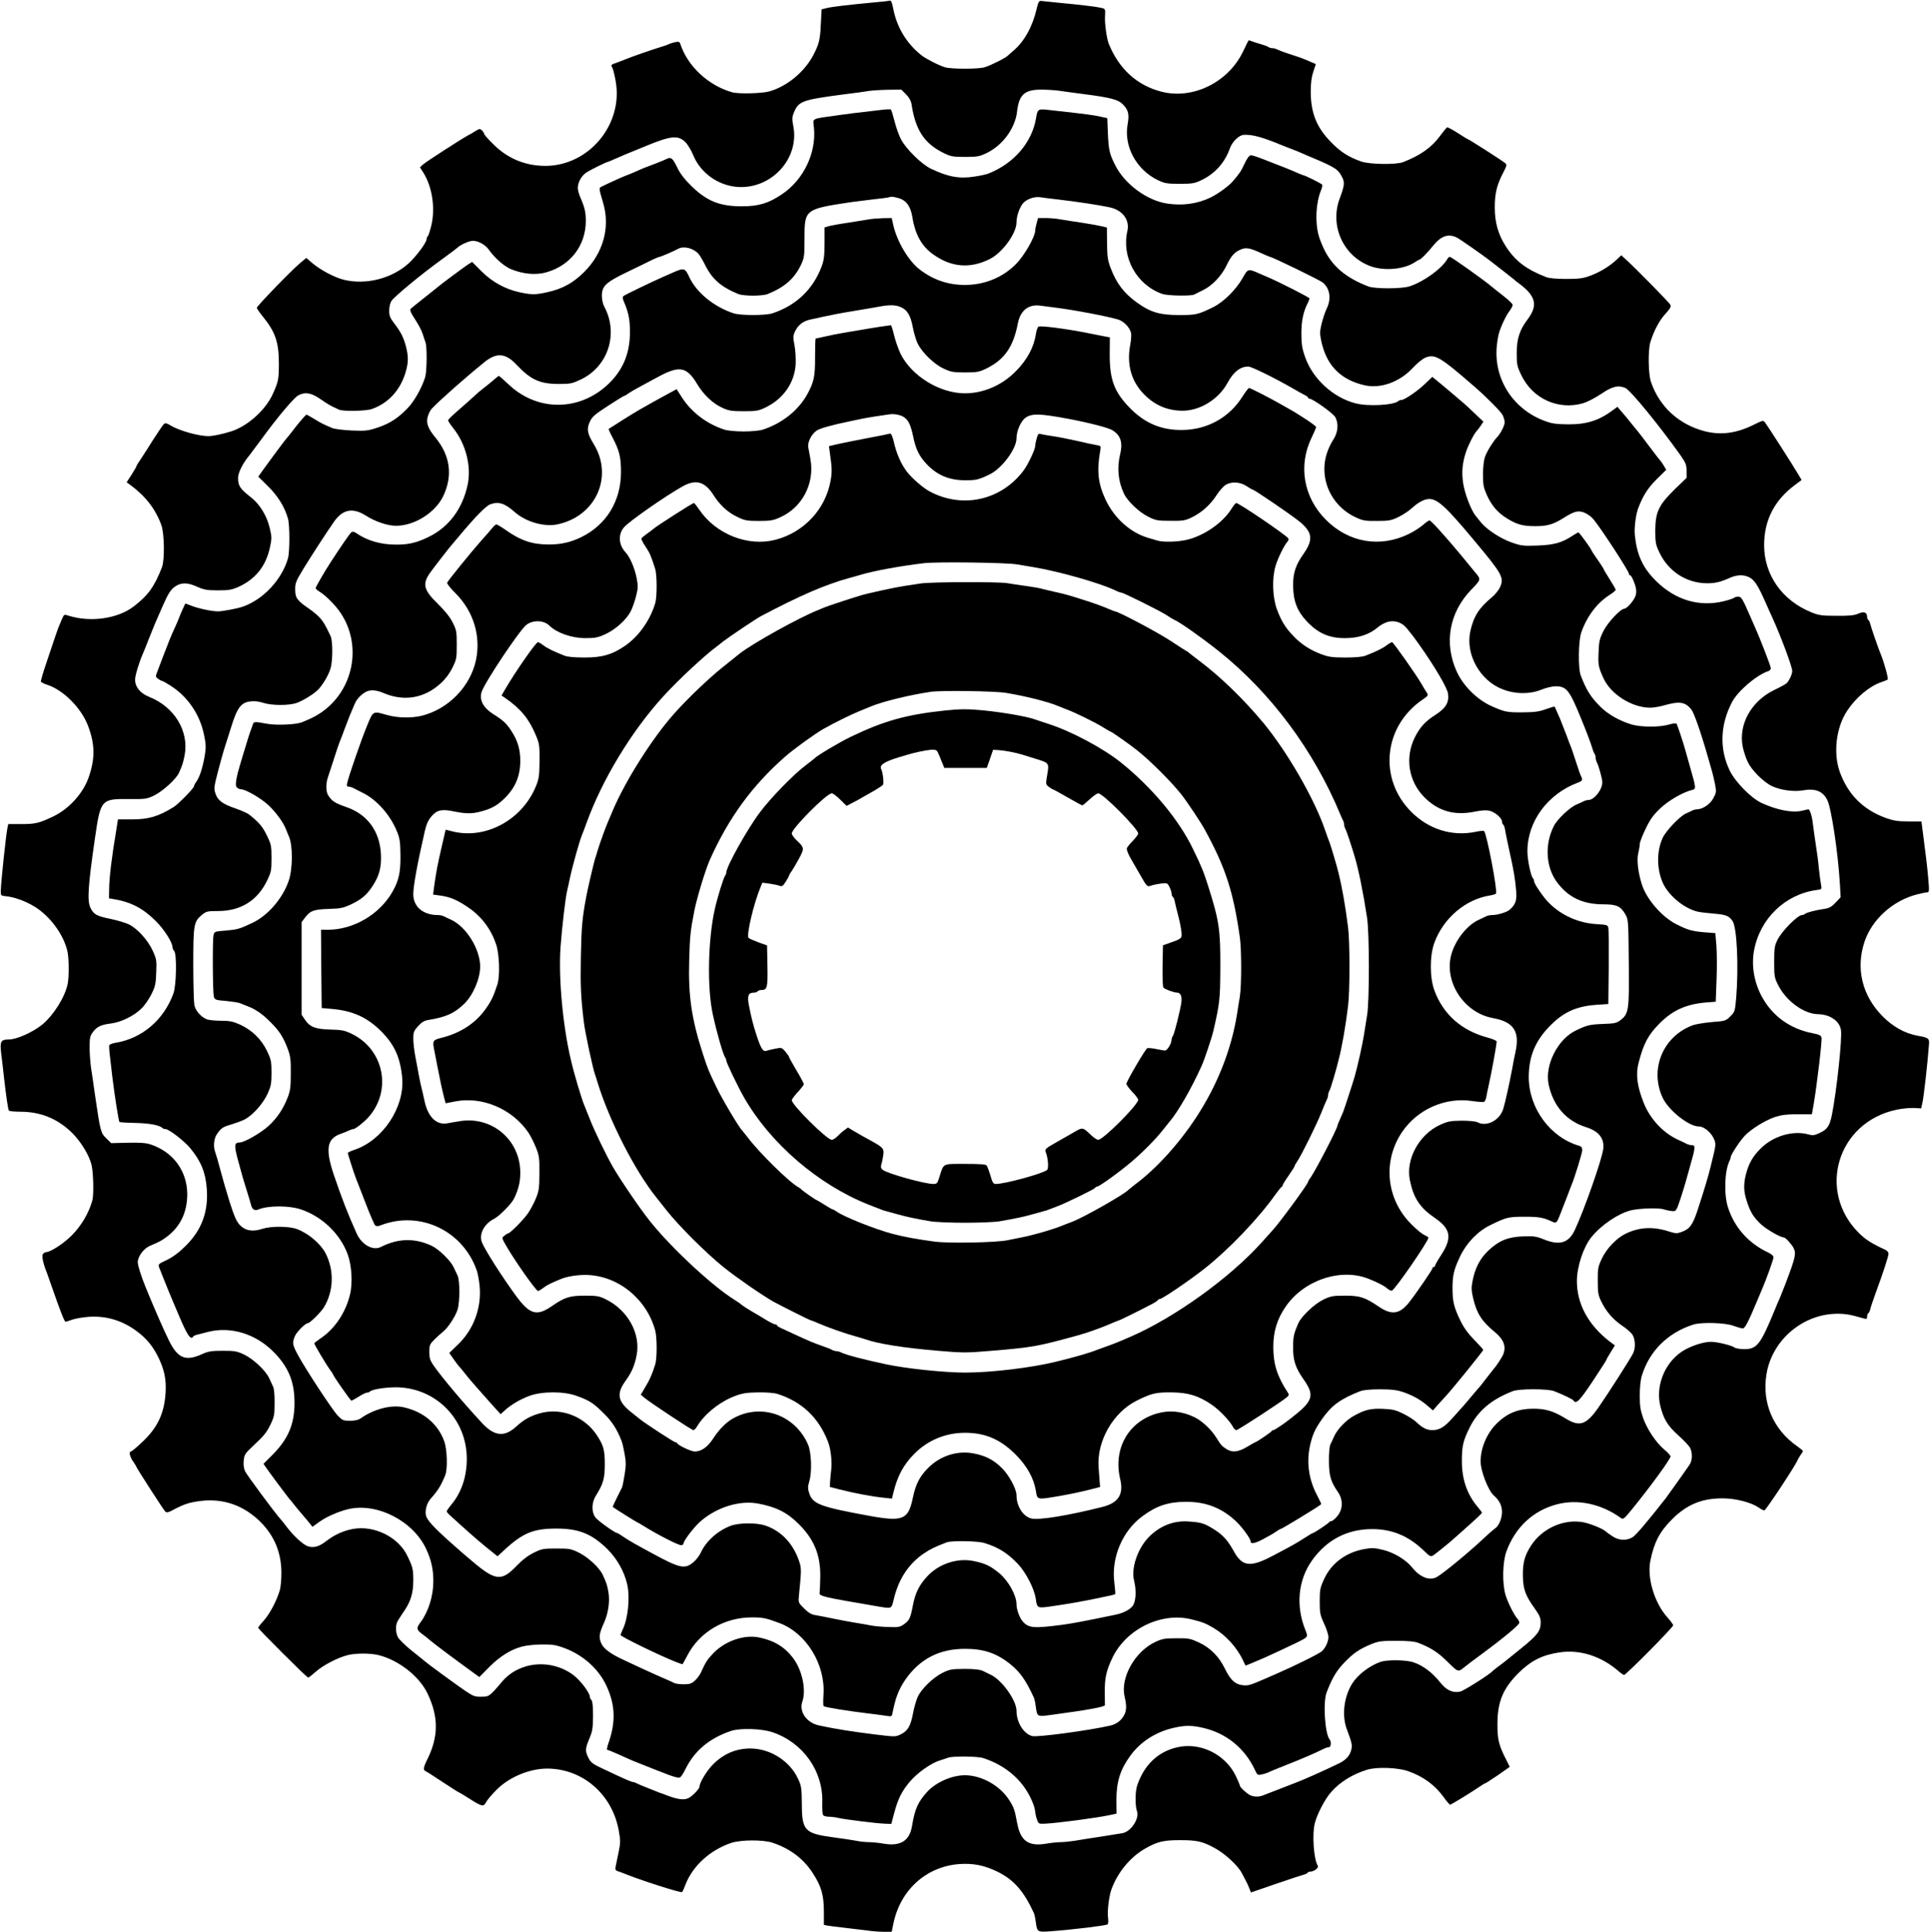 <?xml version="1.0" standalone="no"?>
<!DOCTYPE svg PUBLIC "-//W3C//DTD SVG 20010904//EN"
 "http://www.w3.org/TR/2001/REC-SVG-20010904/DTD/svg10.dtd">
<svg version="1.0" xmlns="http://www.w3.org/2000/svg"
 width="1443pt" height="1444pt" viewBox="0 0 1443 1444"
 preserveAspectRatio="xMidYMid meet">

<g transform="translate(0,1444) scale(0.1,-0.1)"
fill="#000000" stroke="none">
<path d="M6645 14434 c-5 -2 -59 -8 -120 -13 -190 -18 -309 -32 -346 -42 l-36
-9 -6 -113 c-5 -113 -13 -146 -55 -227 -67 -128 -197 -235 -329 -273 -57 -16
-232 -20 -278 -7 -180 51 -334 195 -389 363 -5 15 -12 17 -38 12 -18 -4 -39
-11 -48 -15 -8 -5 -37 -15 -65 -23 -56 -17 -220 -74 -250 -87 -11 -5 -41 -16
-67 -26 -53 -18 -52 -18 -38 -44 5 -10 16 -55 24 -101 55 -322 -203 -630 -529
-629 -150 1 -281 56 -387 162 -38 37 -68 72 -68 77 0 5 -7 17 -16 26 -15 14
-19 14 -48 -4 -17 -11 -43 -26 -57 -33 -47 -25 -317 -199 -338 -219 l-21 -20
25 -39 c66 -105 91 -264 60 -395 -10 -42 -22 -78 -27 -81 -4 -3 -8 -12 -8 -20
0 -26 -76 -128 -133 -181 -126 -115 -321 -165 -487 -124 -70 18 -169 70 -232
122 l-48 41 -49 -41 c-63 -53 -321 -319 -321 -332 0 -5 20 -34 45 -65 93 -114
120 -192 120 -349 0 -118 -3 -135 -43 -225 -53 -122 -187 -243 -312 -284 -67
-21 -136 -36 -173 -36 -73 0 -221 42 -284 81 -25 16 -37 18 -47 10 -7 -6 -43
-59 -81 -118 -37 -60 -81 -127 -96 -150 -16 -23 -29 -44 -29 -48 0 -3 -16 -32
-36 -63 l-37 -57 34 -25 c110 -82 184 -179 226 -297 22 -62 25 -261 4 -313
-56 -144 -103 -210 -211 -293 -120 -92 -323 -121 -488 -69 -32 11 -33 10 -49
-26 -25 -58 -31 -73 -49 -127 -9 -27 -38 -113 -64 -190 -26 -76 -46 -144 -44
-150 2 -5 23 -16 45 -23 121 -38 257 -174 307 -307 54 -142 54 -249 2 -394
-43 -116 -146 -228 -260 -283 -107 -51 -134 -58 -242 -58 l-96 0 -6 -27 c-11
-52 -48 -399 -50 -468 -1 -38 1 -40 29 -43 69 -6 154 -36 225 -80 115 -71 215
-207 244 -332 12 -53 13 -188 2 -245 -21 -100 -106 -235 -193 -306 -72 -57
-189 -109 -248 -109 -59 0 -67 -15 -56 -105 6 -44 15 -125 21 -180 16 -139 30
-236 36 -246 3 -5 42 -9 87 -9 152 0 280 -53 388 -160 66 -66 128 -169 144
-240 14 -64 17 -224 5 -265 -27 -95 -83 -189 -154 -260 -62 -62 -160 -125
-193 -125 -6 0 -16 -6 -22 -14 -11 -13 3 -77 30 -141 4 -11 24 -67 44 -125 55
-158 87 -240 95 -240 4 0 27 7 51 16 24 8 80 18 124 21 134 9 257 -30 366
-114 71 -55 112 -107 154 -191 44 -92 59 -163 53 -263 -10 -158 -62 -266 -185
-378 -36 -34 -70 -61 -74 -61 -17 0 -9 -38 16 -74 14 -20 25 -39 25 -41 0 -7
201 -319 215 -333 10 -11 22 -9 66 15 76 40 114 52 195 63 172 22 328 -32 454
-159 102 -103 153 -227 154 -376 0 -50 -5 -111 -13 -135 -23 -77 -74 -173
-118 -223 -24 -26 -43 -51 -43 -54 0 -10 364 -373 374 -373 4 0 30 20 57 44
55 49 167 107 242 125 61 14 163 14 224 0 151 -36 309 -159 370 -289 83 -174
82 -322 -2 -491 -31 -63 -33 -81 -10 -90 6 -2 63 -39 128 -82 64 -42 119 -77
122 -77 3 0 35 -20 73 -44 96 -61 108 -64 126 -27 9 16 43 57 77 91 96 97 248
160 382 160 264 -2 483 -191 533 -461 14 -78 14 -92 -1 -165 -9 -43 -19 -91
-22 -106 -4 -21 -1 -29 13 -34 11 -3 28 -10 39 -14 121 -50 437 -152 445 -143
4 4 15 28 24 53 54 142 186 262 345 315 71 23 236 24 306 1 130 -43 232 -119
301 -226 65 -99 84 -165 84 -292 l0 -96 28 -6 c15 -2 72 -10 127 -16 55 -6
130 -15 168 -20 37 -6 94 -10 126 -10 l58 0 13 63 c52 249 244 423 488 443
105 8 189 -8 286 -55 124 -60 199 -144 276 -311 4 -9 11 -38 14 -66 11 -77 11
-77 112 -70 154 11 409 42 425 51 5 4 7 26 3 55 -6 45 8 156 25 205 47 130
144 247 258 310 90 50 133 60 258 60 124 0 167 -10 255 -58 78 -42 174 -130
204 -187 7 -14 20 -38 29 -55 9 -16 22 -44 28 -61 l12 -30 186 64 c102 35 196
66 209 69 12 3 25 9 28 14 3 5 13 9 22 9 26 0 64 29 55 43 -31 47 -44 240 -22
321 18 69 77 181 121 230 65 75 161 134 268 167 74 23 232 17 310 -11 112 -40
196 -101 262 -191 23 -33 46 -59 50 -59 8 0 148 86 215 131 23 16 44 29 48 29
3 0 46 28 95 61 l88 62 -33 66 c-50 99 -60 144 -59 261 1 161 43 260 157 374
94 93 179 136 310 155 153 22 312 -30 441 -143 16 -14 34 -26 39 -26 14 0 367
356 367 371 0 6 -20 33 -44 60 -96 107 -152 293 -127 421 28 138 68 216 160
309 111 112 224 159 378 159 101 0 216 -30 274 -70 15 -11 33 -20 41 -20 11 1
235 339 247 374 2 6 12 23 22 38 11 14 19 29 19 32 0 3 -19 18 -42 35 -179
124 -265 323 -231 536 40 257 272 455 533 455 60 0 102 -8 198 -36 18 -5 22
-2 22 14 0 12 4 23 9 26 5 3 11 16 14 28 2 13 21 68 41 123 58 158 96 275 96
294 0 10 -10 22 -22 28 -100 46 -147 75 -195 122 -322 314 -167 833 277 926
41 9 99 14 129 13 l55 -3 8 35 c11 42 40 302 51 449 2 39 -5 45 -85 59 -97 18
-185 67 -263 146 -152 154 -201 355 -135 555 56 169 213 310 395 356 32 8 66
15 75 15 14 0 15 12 8 93 -8 95 -19 186 -40 345 l-12 92 -97 0 c-80 0 -111 5
-170 26 -168 61 -282 175 -343 343 -51 142 -28 335 56 460 66 99 166 182 254
212 21 7 43 16 48 20 7 6 -29 135 -54 194 -15 35 -72 199 -77 223 -3 12 -9 25
-14 28 -5 3 -9 13 -9 23 0 34 -24 43 -66 24 -30 -13 -67 -17 -164 -16 -110 0
-133 4 -187 26 -219 89 -353 280 -353 502 0 187 77 337 233 452 l47 35 -21 36
c-43 73 -232 368 -253 395 -12 16 -18 15 -82 -17 -130 -65 -246 -80 -366 -50
-194 50 -340 182 -404 369 -21 61 -23 241 -4 300 27 85 66 159 111 208 38 42
45 56 37 70 -9 17 -250 263 -330 336 l-36 33 -34 -32 c-50 -48 -125 -94 -198
-121 -54 -20 -84 -24 -180 -24 -73 0 -128 5 -150 14 -150 58 -232 121 -303
232 -56 88 -81 177 -81 289 0 105 16 170 64 261 27 53 28 58 12 71 -19 17
-271 178 -278 178 -2 0 -36 20 -75 46 -39 25 -75 44 -79 42 -5 -2 -29 -31 -54
-65 -62 -85 -147 -145 -276 -195 -52 -20 -252 -17 -313 5 -94 33 -153 71 -222
141 -110 111 -155 220 -155 382 0 63 6 109 19 148 l19 57 -37 16 c-57 25 -71
30 -156 58 -44 14 -88 31 -97 36 -10 5 -26 9 -36 9 -10 0 -22 4 -28 8 -5 5
-29 14 -54 21 -25 7 -56 17 -69 22 -13 6 -25 8 -26 7 -2 -2 -20 -39 -41 -83
-111 -231 -376 -361 -611 -300 -183 47 -318 171 -394 360 -15 40 -31 154 -27
206 3 51 2 53 -27 60 -32 8 -154 23 -325 39 -58 6 -114 12 -125 13 -17 2 -22
-8 -34 -58 -30 -132 -93 -246 -174 -314 -16 -14 -35 -30 -42 -37 -18 -18 -131
-75 -174 -87 -48 -14 -246 -14 -295 0 -45 13 -144 64 -177 90 -109 87 -181
204 -209 341 -13 64 -17 72 -35 66z m129 -699 c23 -23 37 -48 41 -72 29 -195
96 -296 241 -367 53 -26 69 -29 159 -29 89 0 107 3 160 28 120 57 214 184 229
309 14 128 56 166 180 166 44 0 107 -4 140 -9 34 -5 120 -17 191 -26 179 -23
243 -39 276 -71 45 -44 54 -75 40 -153 -30 -165 66 -341 227 -418 51 -24 68
-27 162 -27 93 0 111 3 160 26 103 49 177 131 215 238 18 51 67 99 104 102 63
4 141 -17 296 -82 11 -4 39 -15 62 -24 23 -8 64 -25 90 -37 26 -11 57 -25 68
-29 170 -72 191 -86 221 -147 19 -38 16 -62 -20 -158 -75 -203 27 -429 229
-504 104 -39 255 -25 337 31 14 10 29 18 32 18 9 0 57 49 100 102 60 75 115
94 179 62 25 -13 191 -129 252 -176 6 -5 46 -36 90 -70 44 -34 82 -64 85 -67
3 -4 21 -18 40 -32 124 -93 140 -162 61 -267 -60 -79 -81 -146 -81 -254 0 -83
3 -97 35 -163 84 -176 277 -263 462 -209 30 9 91 40 135 70 84 57 128 67 182
43 38 -18 255 -283 409 -500 41 -59 47 -73 47 -119 l0 -52 -89 -86 c-120 -118
-144 -169 -145 -307 0 -91 3 -106 31 -165 67 -142 204 -230 357 -230 61 0 99
9 173 42 58 25 112 23 153 -4 33 -22 60 -67 109 -178 13 -30 37 -84 54 -120
66 -147 147 -364 147 -396 0 -25 -25 -77 -44 -93 -7 -6 -49 -29 -93 -50 -170
-83 -267 -258 -233 -424 7 -34 24 -85 38 -114 30 -62 119 -151 182 -180 64
-30 164 -43 230 -31 93 17 151 -7 183 -74 30 -63 79 -390 93 -619 l6 -106 -38
-40 c-30 -32 -49 -42 -84 -47 -64 -9 -133 -27 -144 -37 -6 -5 -16 -9 -23 -9
-32 0 -152 -121 -183 -185 -22 -44 -25 -63 -25 -165 0 -108 2 -119 30 -174 60
-119 192 -215 297 -217 89 -1 161 -50 172 -117 11 -60 -32 -456 -67 -634 -17
-84 -34 -110 -92 -137 -39 -18 -52 -20 -83 -11 -119 33 -270 -13 -364 -111
-55 -56 -84 -109 -104 -186 -19 -75 -18 -129 7 -204 27 -82 48 -116 107 -172
42 -38 144 -97 170 -97 11 0 57 -50 71 -77 22 -44 17 -67 -62 -276 -15 -37
-33 -82 -40 -100 -8 -17 -25 -57 -37 -87 -108 -262 -133 -295 -231 -295 -31 1
-63 6 -70 12 -20 16 -130 43 -177 43 -59 0 -160 -34 -220 -75 -128 -87 -195
-258 -158 -406 25 -98 54 -146 134 -218 40 -36 80 -78 88 -93 19 -37 18 -93
-3 -126 -18 -27 -158 -224 -179 -252 -139 -177 -223 -276 -248 -291 -45 -27
-103 -25 -151 8 -22 14 -42 29 -45 32 -17 20 -115 61 -172 72 -144 27 -306
-44 -390 -173 -49 -75 -63 -129 -62 -228 2 -99 19 -147 89 -244 37 -53 45 -71
44 -107 0 -60 -25 -93 -144 -189 -55 -45 -107 -86 -115 -93 -8 -7 -33 -26 -55
-42 -22 -16 -42 -33 -45 -36 -23 -26 -217 -149 -244 -154 -54 -11 -101 11
-143 63 -64 80 -131 131 -204 156 -54 19 -200 21 -249 3 -85 -31 -169 -96
-211 -163 -62 -101 -78 -240 -38 -344 35 -92 40 -114 33 -145 -10 -48 -40 -81
-96 -108 -125 -60 -267 -123 -321 -143 -23 -9 -51 -20 -62 -24 -11 -4 -51 -20
-90 -35 -38 -15 -80 -31 -93 -36 -31 -12 -69 -11 -95 2 -28 14 -77 60 -77 72
0 4 -14 37 -31 73 -78 161 -266 253 -437 213 -146 -33 -251 -135 -301 -290
-14 -44 -14 -149 -1 -185 22 -56 -43 -155 -108 -167 -15 -2 -88 -14 -162 -26
-74 -11 -163 -25 -196 -31 -34 -5 -80 -10 -103 -10 -23 0 -74 -5 -112 -12
-130 -21 -189 21 -214 154 -19 102 -24 116 -60 173 -68 107 -206 185 -330 185
-99 0 -216 -52 -283 -124 -69 -77 -92 -127 -113 -255 -18 -110 -85 -153 -208
-133 -38 7 -90 12 -115 12 -24 0 -66 4 -93 10 -26 5 -104 17 -173 26 -214 29
-234 50 -235 249 -1 119 -3 135 -28 188 -61 133 -208 227 -357 227 -105 0
-197 -38 -276 -116 -47 -45 -104 -139 -104 -169 0 -15 -48 -66 -77 -83 -36
-20 -81 -15 -168 18 -11 5 -36 14 -55 20 -19 7 -51 20 -70 28 -19 8 -46 19
-60 24 -14 6 -33 14 -42 19 -10 5 -22 9 -28 9 -10 0 -74 28 -217 96 -80 37
-95 48 -113 83 -26 52 -25 69 6 144 23 53 27 77 28 169 0 72 -4 112 -12 120
-7 7 -12 18 -12 25 0 29 -71 123 -122 161 -166 125 -404 104 -533 -47 -94
-111 -98 -114 -156 -114 -48 -1 -61 4 -119 43 -64 43 -284 204 -307 225 -6 5
-50 41 -97 78 -47 38 -92 82 -101 99 -20 41 -19 97 3 129 9 15 30 46 46 70 48
71 66 134 66 226 0 82 -4 100 -44 182 -68 144 -253 233 -413 201 -70 -14 -133
-43 -193 -89 -53 -42 -96 -54 -139 -39 -36 12 -109 80 -160 148 -14 19 -34 44
-44 55 -39 42 -249 326 -264 356 -10 21 -14 47 -11 81 5 47 9 53 85 124 62 57
88 89 113 141 30 62 33 76 33 165 1 53 -4 107 -10 120 -6 13 -19 41 -29 63
-25 58 -119 146 -189 180 -54 25 -71 28 -160 28 -86 0 -108 -4 -159 -27 -119
-53 -178 -29 -243 104 -39 78 -112 246 -173 395 -34 83 -60 165 -60 190 0 42
43 101 88 121 78 34 88 39 122 64 106 76 160 186 160 324 -1 173 -105 315
-273 371 -36 12 -78 15 -172 13 l-124 -3 -34 34 c-44 41 -46 49 -86 321 -11
80 -25 175 -31 212 -5 37 -10 104 -10 149 0 73 3 86 26 116 31 40 59 53 137
63 74 10 170 57 224 111 24 22 57 71 75 107 29 58 33 78 36 163 4 89 2 100
-26 162 -37 81 -116 167 -180 198 -26 12 -87 30 -135 40 -104 21 -128 34 -151
84 -25 52 -18 160 34 520 42 289 46 294 255 292 125 -1 132 0 190 28 63 32
162 121 183 168 26 58 31 74 42 130 35 180 -75 362 -263 437 -68 27 -107 74
-107 130 0 30 30 130 59 195 5 11 26 63 46 115 36 91 49 122 96 228 46 105 65
136 99 158 45 31 93 31 166 -3 51 -22 73 -26 154 -26 81 0 103 4 153 26 126
57 204 154 234 290 16 73 16 82 -1 152 -21 89 -74 176 -137 225 -86 68 -99 87
-99 149 0 38 37 111 86 169 7 10 48 64 91 122 119 163 242 309 274 325 51 27
95 19 163 -27 33 -24 75 -49 91 -57 17 -7 38 -18 49 -23 27 -14 200 -11 244 4
123 42 212 138 253 270 23 76 24 122 4 199 -18 67 -37 106 -89 174 -30 38 -36
55 -36 93 0 28 7 58 18 74 21 32 222 198 370 305 59 43 113 83 121 91 23 22
89 52 117 52 39 0 92 -29 117 -64 47 -67 119 -129 172 -150 90 -35 179 -43
255 -23 183 50 300 200 300 386 0 66 -9 103 -42 178 -10 24 -18 54 -18 67 0
44 29 95 68 119 35 22 148 77 157 77 2 0 33 13 67 28 35 16 95 41 133 56 39
16 81 33 95 39 179 73 230 77 284 25 18 -18 45 -63 60 -100 53 -129 183 -223
325 -235 254 -21 468 207 423 451 -11 56 -10 71 3 103 37 88 59 96 385 139 69
8 148 19 175 24 28 4 94 8 147 9 l97 1 35 -35z"/>
<path d="M6585 13618 c-185 -21 -255 -30 -310 -38 -221 -32 -196 -18 -189 -98
17 -187 -78 -385 -238 -493 -100 -68 -176 -91 -298 -91 -169 -1 -267 39 -384
155 -51 50 -83 93 -105 140 -32 66 -45 76 -79 58 -9 -5 -44 -19 -77 -32 -70
-26 -103 -39 -167 -68 -26 -11 -50 -21 -52 -21 -5 0 -145 -63 -184 -83 -26
-12 -26 -9 7 -122 55 -184 2 -376 -143 -520 -81 -80 -160 -124 -273 -149 -88
-20 -119 -20 -207 -1 -107 23 -206 77 -286 157 l-70 70 -28 -17 c-29 -19 -214
-156 -222 -165 -3 -3 -48 -39 -100 -80 -52 -41 -101 -80 -108 -87 -10 -9 -4
-26 31 -80 25 -37 50 -86 57 -108 7 -22 16 -50 21 -63 13 -33 11 -219 -2 -261
-26 -83 -82 -181 -132 -233 -72 -74 -131 -113 -223 -144 -72 -24 -89 -26 -194
-22 -63 3 -128 11 -145 18 -69 29 -82 36 -133 67 -29 18 -56 33 -61 33 -4 0
-39 -39 -77 -87 -37 -49 -71 -90 -74 -93 -6 -5 -125 -165 -178 -239 l-31 -44
73 -72 c74 -73 124 -154 149 -241 14 -50 14 -248 0 -298 -46 -159 -185 -308
-338 -361 -40 -14 -151 -35 -185 -35 -47 0 -155 23 -204 44 -22 9 -40 15 -41
14 -5 -9 -45 -99 -45 -103 0 -2 -12 -30 -26 -62 -40 -87 -48 -109 -94 -228
-23 -60 -45 -120 -50 -132 -7 -18 -5 -26 13 -38 12 -8 25 -15 29 -15 4 0 33
-16 64 -36 129 -83 219 -215 250 -369 14 -68 15 -91 5 -153 -15 -87 -37 -158
-62 -194 -11 -14 -19 -31 -19 -36 0 -14 -118 -134 -152 -155 -116 -71 -186
-92 -314 -92 l-102 0 -11 -70 c-36 -214 -54 -361 -55 -453 l-1 -67 40 -7 c125
-21 216 -69 310 -163 64 -64 125 -160 125 -197 0 -8 6 -20 12 -26 21 -21 17
-256 -5 -317 -72 -199 -235 -338 -434 -370 -23 -4 -43 -12 -46 -18 -2 -7 0
-43 5 -82 4 -38 13 -108 18 -155 17 -140 47 -331 53 -337 3 -2 58 -6 123 -7
108 -3 178 -17 200 -39 4 -4 14 -7 22 -7 25 0 139 -88 184 -142 80 -97 115
-181 124 -303 13 -172 -38 -310 -159 -429 -48 -48 -94 -82 -139 -104 -66 -31
-67 -32 -57 -59 7 -16 15 -37 19 -48 39 -97 75 -187 90 -220 10 -22 24 -56 32
-75 66 -158 94 -201 112 -171 3 5 16 11 28 14 13 3 50 12 83 21 169 43 355
-13 490 -149 112 -113 157 -223 157 -380 0 -158 -45 -267 -159 -384 l-73 -73
22 -32 c32 -46 162 -220 168 -226 3 -3 24 -27 45 -55 22 -27 52 -63 67 -80 14
-16 35 -41 45 -54 l19 -24 50 36 c54 39 143 78 217 96 215 51 487 -88 584
-299 38 -82 53 -151 53 -240 0 -110 -37 -228 -96 -307 -32 -42 -30 -55 8 -84
18 -13 46 -35 62 -49 52 -43 173 -133 330 -247 l40 -29 75 76 c78 78 159 129
241 151 66 18 207 22 259 9 168 -43 310 -158 377 -305 65 -142 69 -270 11
-432 -8 -24 -11 -43 -7 -43 5 0 44 -16 87 -35 110 -50 108 -49 213 -90 52 -21
104 -41 115 -45 68 -28 116 -42 128 -37 8 3 26 30 41 61 68 139 179 232 341
287 67 23 228 18 309 -9 230 -77 382 -291 374 -527 -1 -44 1 -86 6 -93 4 -6
23 -12 41 -12 19 0 54 -4 77 -10 52 -11 273 -39 342 -42 l50 -2 21 79 c29 109
56 163 116 235 54 65 157 139 224 160 22 7 50 16 63 21 33 13 219 11 261 -2
182 -58 317 -182 378 -349 7 -19 13 -44 13 -55 1 -11 6 -36 13 -55 12 -34 13
-34 62 -32 96 5 383 43 481 64 l52 11 -1 101 c0 138 28 227 104 332 77 105
189 177 323 208 85 20 137 20 222 0 174 -40 312 -153 388 -317 16 -35 20 -38
49 -31 17 3 38 10 47 14 8 5 69 30 135 56 115 45 217 89 279 120 16 8 35 14
43 14 14 0 18 40 5 56 -36 41 -52 281 -23 354 42 108 73 161 132 222 70 73
114 102 204 139 52 21 76 24 185 24 81 0 137 -5 160 -14 97 -37 150 -71 222
-142 84 -83 78 -81 138 -32 8 7 62 47 120 90 163 120 279 217 279 232 1 8 -5
22 -13 30 -26 29 -74 125 -90 180 -25 86 -22 244 7 324 66 180 199 305 377
352 155 41 331 4 476 -100 20 -15 24 -12 81 57 138 169 293 381 293 401 0 7
-20 30 -45 50 -63 53 -128 150 -159 235 -21 60 -26 91 -26 170 0 57 6 118 15
147 56 185 194 323 386 384 61 19 236 14 299 -9 30 -11 62 -20 71 -20 15 0 42
51 104 200 15 36 33 79 40 95 31 71 85 221 85 237 0 10 -16 24 -37 34 -148 69
-254 186 -303 338 -32 97 -26 274 11 348 5 10 9 23 9 28 0 17 68 121 104 159
46 50 153 116 226 141 50 16 89 21 171 21 l106 0 12 67 c26 152 65 481 60 506
-3 16 -18 23 -64 32 -169 32 -303 128 -382 274 -58 106 -79 231 -59 342 43
240 233 424 469 455 39 5 39 6 32 42 -4 20 -11 74 -16 121 -4 47 -15 130 -24
185 -8 55 -18 123 -21 150 -6 53 -22 105 -33 105 -3 0 -26 -5 -51 -11 -72 -16
-185 6 -300 59 -79 37 -197 158 -238 243 -77 162 -71 339 17 509 44 85 184
204 274 234 9 3 17 12 17 21 0 14 -78 217 -121 312 -12 27 -27 62 -34 78 -56
129 -66 145 -88 145 -13 0 -27 -4 -32 -9 -6 -5 -40 -16 -76 -25 -183 -45 -362
8 -505 149 -102 100 -146 197 -161 348 -5 54 8 155 27 202 36 93 71 147 136
212 l72 71 -20 34 c-11 18 -23 35 -27 38 -3 3 -40 50 -81 105 -41 55 -77 102
-80 105 -3 3 -23 28 -45 55 -39 49 -54 67 -93 112 l-19 22 -34 -25 c-103 -77
-196 -107 -334 -106 -91 1 -121 5 -177 26 -242 90 -387 325 -355 576 4 36 13
79 19 95 22 62 51 120 74 150 13 18 24 38 24 46 -1 8 -33 39 -72 69 -39 30
-76 60 -82 65 -42 38 -304 225 -316 225 -5 0 -13 -6 -17 -14 -41 -73 -178
-172 -283 -206 -59 -20 -262 -20 -310 -1 -168 65 -267 149 -330 277 -16 34
-35 81 -41 105 -28 103 -20 245 18 337 8 18 11 37 8 42 -5 8 -129 70 -141 70
-2 0 -23 9 -47 19 -37 17 -117 49 -281 112 -27 10 -56 19 -65 18 -10 0 -28
-24 -45 -61 -29 -61 -35 -71 -90 -135 -29 -34 -115 -96 -166 -120 -99 -47
-206 -62 -322 -45 -153 23 -318 145 -390 287 -44 88 -49 113 -55 246 l-4 106
-52 11 c-60 13 -73 15 -385 50 -82 9 -84 8 -96 -63 -31 -181 -165 -337 -357
-413 -14 -5 -60 -16 -103 -22 -111 -18 -197 -3 -326 59 -68 32 -185 147 -222
217 -15 27 -37 88 -49 135 -12 46 -24 87 -28 90 -3 3 -37 2 -76 -3z m137 -660
c54 -16 86 -61 99 -138 21 -133 70 -221 157 -282 135 -96 273 -108 421 -35 94
46 201 192 201 274 0 44 20 105 45 139 27 35 89 58 138 49 17 -3 75 -10 127
-16 146 -17 310 -42 388 -59 96 -21 150 -95 131 -177 -45 -197 69 -403 261
-470 40 -14 211 -17 238 -5 9 5 39 20 66 33 69 33 139 107 176 184 35 73 59
100 109 121 39 16 66 11 159 -32 29 -13 55 -24 57 -24 16 0 372 -173 395 -192
53 -43 65 -121 30 -193 -24 -51 -50 -145 -50 -185 0 -16 7 -55 15 -86 43 -166
147 -265 318 -304 119 -27 262 24 360 130 32 34 73 68 93 76 73 30 109 9 368
-216 95 -83 197 -186 211 -213 8 -17 15 -40 15 -53 0 -25 -31 -86 -56 -111
-28 -29 -75 -104 -90 -145 -10 -27 -16 -77 -16 -134 0 -78 4 -98 29 -155 36
-79 80 -130 147 -172 74 -47 121 -60 211 -60 89 -1 136 12 210 58 85 53 110
60 156 45 22 -8 53 -29 69 -47 51 -58 270 -393 270 -414 0 -5 3 -9 8 -9 4 0
13 -13 20 -29 25 -56 31 -91 21 -123 -9 -33 -65 -98 -84 -98 -28 0 -126 -104
-157 -168 -29 -58 -33 -78 -36 -160 -4 -92 -1 -109 37 -192 54 -120 213 -220
349 -220 23 0 67 7 99 16 119 34 161 28 207 -27 21 -25 71 -167 126 -359 12
-41 25 -88 30 -105 5 -16 15 -58 22 -93 12 -60 11 -65 -12 -109 -24 -45 -79
-82 -123 -83 -9 0 -25 -4 -35 -9 -9 -5 -30 -15 -47 -22 -46 -21 -148 -128
-173 -181 -47 -101 -46 -235 2 -341 44 -94 161 -190 261 -212 17 -4 68 -10
115 -14 93 -7 118 -17 144 -56 33 -50 46 -338 27 -574 -9 -100 -10 -105 -44
-138 -33 -34 -38 -35 -139 -43 -57 -5 -124 -16 -148 -26 -219 -85 -317 -329
-219 -539 43 -94 196 -215 269 -215 44 0 102 -52 120 -106 8 -23 6 -47 -6 -95
-8 -35 -19 -80 -24 -99 -17 -71 -47 -171 -98 -327 -37 -111 -59 -141 -123
-163 -30 -11 -43 -10 -85 3 -122 40 -223 36 -328 -14 -68 -32 -143 -110 -180
-188 -28 -60 -31 -75 -30 -166 0 -88 3 -107 27 -155 35 -73 86 -132 156 -180
32 -21 66 -51 76 -66 22 -35 25 -101 5 -140 -23 -46 -186 -300 -257 -402 -92
-133 -142 -150 -246 -86 -91 56 -150 74 -243 74 -109 0 -189 -31 -265 -102
-79 -74 -129 -187 -129 -293 0 -70 57 -218 100 -255 41 -36 60 -75 60 -122 0
-51 -26 -109 -55 -125 -7 -5 -40 -33 -72 -63 -118 -112 -307 -267 -360 -298
-54 -30 -125 -3 -183 69 -47 59 -137 114 -221 134 -62 15 -81 16 -138 6 -140
-26 -247 -106 -302 -226 -29 -63 -32 -80 -32 -165 0 -86 3 -102 32 -165 18
-38 33 -84 33 -101 0 -35 -21 -81 -49 -107 -23 -20 -196 -106 -343 -170 -19
-8 -57 -25 -85 -37 -115 -50 -126 -53 -175 -45 -49 8 -84 43 -123 124 -44 89
-107 153 -192 193 -65 30 -77 33 -170 32 -89 0 -107 -4 -160 -29 -151 -72
-259 -266 -227 -406 16 -67 15 -104 -2 -137 -22 -43 -58 -70 -106 -81 -163
-37 -543 -88 -583 -78 -64 17 -117 102 -117 189 0 77 -108 229 -192 269 -18 9
-46 22 -62 30 -19 9 -64 14 -135 14 -97 -1 -111 -3 -165 -30 -70 -35 -156
-118 -184 -178 -11 -24 -28 -81 -36 -126 -18 -95 -40 -131 -93 -156 -36 -18
-44 -18 -183 -1 -170 21 -300 41 -425 68 -93 19 -153 103 -126 179 30 87 -1
235 -70 326 -61 81 -141 130 -253 153 -111 23 -252 -25 -341 -116 -46 -48 -59
-67 -96 -149 -7 -16 -27 -42 -43 -57 -25 -23 -39 -28 -83 -28 -29 0 -61 4 -71
9 -9 5 -33 16 -52 24 -56 24 -130 57 -205 92 -38 18 -92 43 -120 56 -97 44
-154 86 -170 126 -19 44 -15 72 18 146 35 75 48 165 36 235 -9 53 -14 69 -43
131 -24 52 -108 130 -174 163 -62 31 -73 33 -172 33 -98 0 -110 -2 -170 -32
-44 -22 -86 -54 -131 -101 -104 -109 -153 -107 -301 15 -51 43 -98 82 -104 88
-6 5 -44 39 -85 75 -130 116 -178 169 -185 205 -7 41 8 91 38 125 51 56 76 97
107 173 19 47 14 195 -8 255 -48 130 -156 220 -304 253 -92 20 -220 -13 -319
-82 -18 -13 -43 -19 -81 -19 -50 0 -58 3 -91 38 -40 40 -245 353 -301 458 -39
74 -41 87 -20 137 13 32 79 97 98 97 14 0 97 82 118 117 74 120 79 277 13 405
-37 72 -129 149 -214 181 -60 22 -194 23 -261 1 -70 -23 -124 -14 -165 28 -25
26 -42 63 -77 173 -24 77 -56 187 -71 245 -15 58 -32 115 -37 128 -16 41 -10
102 13 135 31 45 45 54 108 72 30 9 74 25 98 37 60 30 138 117 173 193 25 56
29 76 29 156 0 84 -3 98 -34 164 -43 88 -112 155 -201 196 -54 24 -78 29 -144
29 -44 0 -93 5 -108 12 -43 19 -81 63 -90 105 -4 21 -8 157 -8 303 0 297 4
321 63 370 34 28 42 30 122 30 169 0 294 78 366 226 32 66 34 78 34 169 0 91
-2 103 -35 170 -31 65 -57 96 -133 157 -12 9 -56 29 -99 44 -99 34 -136 61
-152 112 -13 37 -11 50 18 163 18 68 38 141 45 163 7 23 31 97 52 164 47 153
76 191 146 199 30 4 65 0 97 -11 63 -20 192 -21 250 0 51 18 138 73 166 106
36 42 71 102 85 148 19 57 19 209 1 247 -39 81 -48 97 -74 129 -16 19 -54 52
-85 73 -90 61 -105 82 -105 143 -1 48 5 63 60 154 53 87 174 274 230 354 65
93 140 108 238 46 71 -45 162 -76 226 -76 138 0 292 97 352 220 74 154 54 304
-58 440 -57 69 -71 110 -56 159 6 20 19 46 29 56 60 64 254 235 395 349 91 73
157 67 240 -21 105 -112 174 -143 316 -143 87 0 99 3 165 34 204 98 282 343
174 544 -10 18 -18 53 -18 79 0 76 28 102 198 184 81 39 164 79 185 90 22 10
43 19 48 19 8 0 104 41 141 61 42 22 112 4 150 -38 10 -11 32 -48 50 -84 53
-107 121 -165 251 -218 15 -6 64 -11 107 -11 43 0 92 5 107 11 129 52 201 115
251 218 25 53 27 65 27 196 0 222 1 222 355 275 30 4 102 13 160 20 58 6 110
13 115 15 19 7 38 5 77 -7z"/>
<path d="M6495 12800 c-22 -4 -92 -15 -155 -25 -63 -9 -128 -21 -145 -26 l-30
-9 0 -117 c-1 -98 -4 -128 -23 -178 -65 -170 -191 -289 -367 -347 -52 -17
-238 -17 -290 0 -146 48 -278 155 -331 270 -33 71 -39 72 -131 31 -26 -11 -57
-25 -68 -30 -65 -28 -282 -132 -292 -141 -10 -8 -9 -18 3 -46 34 -80 44 -130
44 -227 -1 -147 -45 -263 -139 -363 -215 -227 -546 -238 -770 -24 -36 34 -68
62 -71 62 -3 0 -21 -14 -40 -31 -19 -17 -51 -42 -70 -57 -19 -15 -37 -29 -40
-32 -13 -13 -122 -110 -173 -154 -31 -27 -57 -53 -57 -58 0 -5 18 -32 40 -60
93 -117 135 -283 107 -419 -38 -181 -140 -318 -291 -392 -92 -45 -153 -59
-251 -58 -110 1 -210 30 -288 84 -20 13 -31 16 -40 8 -12 -9 -73 -98 -157
-227 -42 -64 -110 -182 -110 -190 0 -6 14 -18 31 -28 42 -25 119 -102 155
-157 164 -243 98 -580 -146 -746 -42 -28 -67 -41 -143 -72 -44 -18 -194 -24
-262 -11 -98 18 -98 18 -108 -15 -6 -16 -13 -39 -18 -50 -4 -11 -19 -58 -33
-105 -14 -47 -30 -98 -35 -115 -34 -112 -45 -173 -32 -189 8 -9 22 -16 33 -16
34 0 150 -67 204 -118 56 -52 113 -130 133 -183 7 -19 17 -43 22 -54 29 -68
28 -243 -3 -330 -45 -131 -154 -257 -268 -312 -101 -48 -113 -51 -203 -59 -84
-7 -85 -7 -91 -37 -8 -40 -6 -426 3 -457 6 -23 13 -26 91 -32 47 -5 94 -12
105 -17 11 -5 36 -15 55 -22 57 -21 112 -58 171 -118 68 -67 98 -115 130 -201
21 -56 24 -82 23 -185 0 -101 -4 -130 -24 -180 -33 -85 -78 -152 -142 -211
-58 -53 -182 -124 -216 -124 -40 0 -42 -21 -16 -120 40 -149 41 -150 69 -240
15 -47 29 -95 32 -107 8 -34 27 -45 54 -34 74 31 234 31 324 -1 156 -54 289
-183 344 -333 31 -83 39 -219 17 -305 -33 -133 -113 -252 -215 -321 -28 -19
-51 -37 -51 -41 0 -9 88 -157 116 -195 13 -17 24 -34 24 -37 0 -9 131 -196
137 -196 3 0 28 13 55 30 26 17 54 30 61 30 8 0 17 3 21 7 16 17 107 32 192
33 298 1 534 -235 534 -534 0 -136 -41 -256 -118 -346 -17 -21 -32 -42 -32
-47 0 -6 15 -22 33 -38 17 -16 55 -49 82 -74 70 -64 168 -148 221 -189 l44
-35 53 49 c137 126 216 158 387 158 168 0 264 -39 381 -153 72 -72 126 -167
148 -262 23 -99 7 -260 -35 -343 -7 -16 -14 -33 -14 -38 0 -11 293 -154 418
-203 24 -10 44 -16 46 -14 2 2 18 32 36 66 92 175 276 283 482 283 82 0 106
-5 207 -43 200 -75 343 -309 328 -534 -3 -45 -3 -85 2 -87 14 -9 182 -36 341
-55 41 -5 96 -12 121 -16 45 -7 47 -7 52 21 23 116 46 174 95 247 108 156 254
232 447 232 140 0 235 -32 338 -114 74 -60 116 -119 177 -251 4 -9 11 -38 14
-66 11 -77 11 -77 107 -64 278 37 409 61 410 74 0 6 0 50 -1 97 -1 105 11 161
58 259 104 215 368 342 592 285 84 -21 101 -28 160 -62 93 -54 178 -147 224
-245 9 -21 18 -38 20 -38 3 0 47 19 141 59 47 21 166 76 242 113 84 42 84 41
63 93 -73 181 -55 373 49 520 110 155 263 235 451 235 146 0 269 -50 381 -157
54 -52 56 -52 80 -36 21 15 113 89 145 118 6 6 42 38 81 72 97 86 133 120 133
126 0 3 -16 24 -36 48 -76 91 -114 203 -114 337 0 111 9 152 57 249 63 127
162 211 323 274 47 19 262 19 310 0 72 -28 138 -60 145 -70 18 -30 45 -3 143
144 56 85 102 156 102 159 0 3 14 29 32 57 l32 52 -40 30 c-160 124 -245 282
-244 454 1 107 49 252 109 326 74 91 201 177 296 200 64 15 206 20 245 7 19
-6 48 -12 64 -13 28 -2 30 1 62 97 18 55 34 109 37 120 3 12 19 69 36 129 37
128 38 147 11 147 -11 0 -28 4 -38 9 -9 5 -42 21 -73 35 -109 52 -205 157
-251 276 -48 122 -59 210 -37 294 38 147 71 209 158 297 99 99 200 144 352
156 l67 5 6 162 c4 88 3 204 -1 256 l-8 95 -80 6 c-93 8 -124 16 -211 60 -108
54 -223 187 -258 297 -29 91 -40 186 -27 235 6 25 11 56 11 68 0 13 20 64 44
114 36 74 58 104 112 155 64 59 165 117 235 135 31 8 31 11 -13 165 -16 58
-33 119 -38 135 -13 49 -58 183 -64 194 -4 6 -25 4 -58 -5 -68 -21 -209 -20
-278 0 -88 26 -177 76 -231 130 -75 74 -106 123 -150 236 -21 53 -18 261 4
323 43 121 117 219 210 279 26 16 47 34 47 39 0 5 -20 40 -45 79 -25 39 -45
73 -45 76 0 3 -20 34 -45 70 -25 35 -45 66 -45 68 0 10 -92 136 -98 136 -4 0
-23 -10 -42 -23 -81 -54 -139 -70 -263 -75 -109 -4 -124 -2 -195 23 -83 29
-183 95 -227 147 -14 18 -34 42 -42 52 -34 42 -81 164 -93 242 -13 82 -7 154
22 239 17 50 58 131 77 151 10 11 25 31 35 46 l17 26 -58 55 c-32 31 -68 64
-79 74 -12 10 -46 39 -76 65 -30 26 -80 68 -112 94 l-57 47 -52 -50 c-55 -54
-156 -123 -180 -123 -7 0 -17 -3 -21 -7 -31 -32 -228 -43 -321 -18 -166 43
-316 179 -375 340 -24 66 -30 101 -30 180 0 99 14 165 51 237 5 10 9 22 9 28
0 7 -228 123 -315 160 -11 4 -40 17 -65 28 -78 34 -80 34 -119 -36 -51 -89
-144 -181 -222 -219 -113 -55 -127 -58 -254 -58 -142 0 -212 20 -311 91 -99
70 -157 145 -201 263 -21 56 -25 84 -26 183 l-1 117 -41 10 c-22 5 -87 17
-145 26 -58 8 -130 20 -161 25 -30 6 -81 10 -112 10 l-56 0 -10 -37 c-6 -21
-11 -46 -11 -56 0 -46 -83 -191 -145 -252 -99 -100 -235 -155 -381 -155 -127
0 -240 39 -341 118 -81 64 -165 205 -193 325 l-13 57 -66 -1 c-36 -1 -84 -5
-106 -9z m238 -655 c50 -21 75 -61 92 -152 8 -43 25 -98 37 -123 34 -67 123
-153 193 -185 53 -25 71 -29 160 -29 88 0 107 4 155 27 138 66 206 162 240
339 19 98 80 146 170 133 25 -3 77 -10 115 -15 137 -17 388 -65 467 -89 40
-13 84 -58 94 -98 4 -14 1 -56 -6 -93 -26 -138 6 -261 92 -355 82 -90 182
-135 300 -135 132 0 271 87 337 210 43 80 94 120 154 120 24 0 189 -81 327
-160 41 -24 85 -48 97 -54 13 -6 23 -14 23 -18 0 -5 5 -8 10 -8 25 0 180 -111
194 -139 25 -48 20 -110 -12 -162 -63 -99 -83 -200 -62 -304 25 -121 107 -225
220 -279 59 -28 74 -31 165 -30 89 0 106 3 160 29 33 16 77 45 98 64 50 46 94
70 132 71 63 0 125 -56 333 -305 215 -257 230 -283 197 -355 -10 -22 -38 -56
-62 -76 -95 -78 -136 -143 -160 -254 -37 -172 73 -369 243 -433 95 -37 203
-37 289 -2 35 14 80 25 107 25 80 0 103 -30 186 -233 39 -94 76 -192 83 -217
7 -25 16 -49 21 -54 4 -6 8 -18 8 -28 0 -10 4 -26 9 -36 15 -29 41 -123 41
-149 0 -56 -60 -133 -104 -133 -9 0 -24 -4 -34 -9 -9 -5 -34 -16 -55 -25 -50
-21 -144 -110 -169 -160 -69 -136 -61 -303 20 -416 85 -117 194 -170 352 -170
97 0 127 -14 162 -74 23 -40 23 -47 26 -360 4 -358 0 -384 -63 -432 -29 -22
-44 -25 -131 -28 -98 -4 -117 -8 -202 -49 -136 -65 -234 -260 -203 -405 35
-161 133 -272 281 -318 94 -30 137 -84 127 -163 -11 -82 -142 -455 -213 -606
-46 -97 -113 -117 -232 -69 -57 23 -76 25 -156 22 -112 -4 -180 -32 -260 -108
-60 -57 -98 -130 -116 -225 -10 -49 -9 -72 4 -128 27 -115 64 -173 160 -252
70 -57 90 -111 64 -172 -11 -24 -53 -88 -68 -103 -3 -3 -27 -34 -55 -70 -27
-36 -52 -67 -55 -70 -3 -3 -30 -34 -60 -70 -30 -36 -59 -70 -65 -76 -5 -6 -36
-41 -69 -77 -66 -75 -102 -97 -158 -97 -41 0 -74 17 -122 63 -16 15 -59 42
-95 60 -55 27 -79 33 -150 36 -93 4 -137 -7 -218 -52 -59 -32 -126 -102 -149
-156 -9 -20 -21 -47 -28 -60 -6 -14 -11 -68 -10 -125 1 -108 13 -150 68 -230
39 -57 37 -128 -5 -179 -17 -20 -37 -37 -44 -37 -7 0 -15 -4 -17 -8 -3 -8
-114 -82 -123 -82 -3 0 -29 -15 -58 -34 -65 -42 -90 -56 -238 -134 -170 -90
-230 -84 -294 32 -46 83 -81 122 -148 164 -72 45 -96 53 -192 59 -111 8 -216
-34 -298 -119 -82 -85 -131 -231 -108 -322 19 -76 14 -159 -11 -191 -23 -29
-70 -53 -128 -65 -216 -45 -321 -65 -395 -75 -215 -28 -253 -25 -296 22 -26
28 -49 91 -49 134 -1 65 -60 171 -127 228 -68 56 -105 74 -192 92 -122 26
-263 -21 -349 -115 -62 -68 -89 -124 -107 -219 -18 -93 -25 -109 -67 -139 -29
-20 -43 -23 -113 -20 -44 1 -102 6 -130 11 -27 6 -84 15 -125 22 -41 7 -115
20 -165 31 -49 10 -108 22 -129 25 -29 4 -52 18 -84 50 -44 44 -44 44 -38 101
17 170 18 196 6 236 -42 139 -133 240 -256 282 -67 23 -197 22 -260 -1 -98
-37 -185 -115 -225 -202 -10 -23 -36 -55 -56 -72 -63 -52 -100 -44 -303 66
-119 64 -177 97 -217 124 -23 16 -44 29 -47 29 -17 0 -147 93 -165 118 -30 43
-28 111 5 163 55 88 66 128 66 234 0 109 -10 144 -65 225 -95 137 -270 201
-426 154 -69 -20 -115 -46 -174 -100 -87 -78 -162 -70 -254 30 -141 152 -299
339 -364 433 -23 34 -29 52 -29 97 0 51 3 58 38 93 21 21 50 47 64 58 37 29
92 113 109 165 18 58 18 218 0 256 -8 16 -21 44 -30 63 -23 49 -110 134 -164
159 -125 59 -252 56 -379 -9 -60 -30 -143 16 -181 100 -66 147 -108 254 -170
436 -66 196 -54 273 51 310 26 9 55 21 64 26 10 5 23 9 29 9 15 0 79 50 114
89 179 201 115 510 -129 625 -50 24 -73 28 -155 30 -113 3 -154 19 -191 74
l-25 37 0 346 0 346 28 37 c38 49 63 58 178 62 82 2 106 7 160 32 79 37 119
70 163 136 53 81 69 144 64 245 -10 168 -101 292 -253 346 -94 33 -115 47
-143 93 -15 26 -16 84 -2 126 5 17 26 81 46 141 19 61 39 119 44 130 5 11 23
58 40 105 30 80 39 102 74 183 16 34 47 67 83 86 32 16 75 14 127 -8 155 -67
308 -42 431 71 34 30 66 73 87 115 31 63 33 72 33 173 0 98 -2 111 -30 166
-19 39 -57 87 -111 140 -106 103 -117 147 -61 229 20 29 156 205 167 215 3 3
27 32 55 65 113 136 198 223 230 235 62 23 108 9 184 -58 82 -73 219 -112 317
-92 288 59 423 356 273 601 -47 76 -54 111 -30 164 17 39 35 55 135 120 63 41
118 75 121 75 4 0 19 8 33 19 30 20 86 51 234 130 150 79 204 68 280 -59 48
-80 116 -145 188 -178 48 -22 69 -26 160 -26 93 0 111 3 161 27 135 63 221
187 228 326 2 42 -2 105 -9 142 -12 60 -11 70 6 105 24 47 59 74 115 86 24 5
63 13 87 19 84 18 129 27 257 48 72 12 150 25 175 30 71 13 115 12 153 -4z"/>
<path d="M6590 11999 c-36 -5 -108 -17 -160 -26 -52 -9 -115 -19 -140 -24 -25
-4 -76 -14 -115 -23 -38 -9 -73 -16 -76 -16 -3 0 -5 -62 -5 -137 1 -145 -8
-188 -57 -278 -67 -122 -187 -218 -332 -266 -23 -8 -84 -14 -145 -14 -61 0
-122 6 -145 14 -134 44 -247 131 -319 244 l-37 58 -72 -39 c-40 -21 -94 -52
-122 -67 -27 -16 -65 -37 -83 -47 -31 -17 -222 -137 -231 -144 -2 -2 10 -30
27 -61 53 -101 65 -148 65 -263 -1 -216 -109 -393 -297 -485 -78 -38 -151 -55
-241 -55 -125 0 -210 28 -322 107 -34 24 -66 43 -72 43 -5 0 -18 -11 -28 -24
-10 -13 -48 -56 -83 -95 -73 -82 -250 -300 -257 -317 -2 -7 26 -43 64 -80 133
-134 189 -318 152 -496 -42 -201 -208 -370 -409 -419 -75 -18 -182 -15 -255 6
-109 31 -104 34 -152 -83 -41 -99 -134 -367 -147 -424 -5 -21 -3 -28 9 -28 8
0 23 -4 33 -9 9 -5 43 -22 75 -38 104 -51 204 -164 254 -286 22 -54 26 -78 27
-182 1 -127 -12 -185 -58 -268 -97 -172 -292 -287 -487 -287 l-49 0 2 -292 3
-293 80 -7 c153 -14 258 -62 361 -163 103 -102 147 -199 161 -353 19 -219
-146 -467 -358 -537 -27 -9 -49 -20 -49 -23 0 -7 46 -151 60 -187 5 -11 36
-93 71 -183 34 -89 68 -167 74 -172 9 -7 22 -7 41 1 293 113 615 -39 719 -339
8 -23 17 -75 21 -116 15 -162 -45 -324 -161 -435 l-66 -64 32 -46 c18 -25 35
-48 38 -51 4 -3 24 -27 46 -55 21 -27 42 -52 45 -55 3 -3 20 -23 39 -45 19
-22 68 -77 109 -123 l75 -83 26 24 c48 45 121 88 189 113 96 35 258 35 353 0
102 -37 127 -54 214 -142 53 -53 90 -112 122 -194 6 -14 16 -58 23 -98 11 -60
11 -87 0 -155 -7 -45 -16 -89 -20 -97 -4 -8 -22 -44 -39 -78 -18 -35 -31 -65
-29 -67 11 -9 180 -115 184 -115 2 0 23 -12 45 -26 99 -62 258 -144 281 -144
10 0 18 5 18 11 0 22 82 129 132 171 123 104 289 154 426 129 134 -25 216 -66
302 -151 117 -116 165 -233 163 -395 -1 -55 -3 -109 -5 -119 -4 -28 13 -32
448 -106 93 -15 89 -18 108 62 36 148 112 261 225 337 49 33 81 48 169 82 36
14 231 11 282 -5 102 -31 172 -74 249 -155 60 -62 124 -186 135 -261 11 -74 9
-73 132 -55 105 15 236 38 319 56 105 21 139 29 143 33 2 3 -1 39 -6 82 -26
189 60 392 212 502 104 77 191 105 321 106 153 1 273 -47 381 -150 43 -42 104
-126 104 -144 0 -24 30 -19 96 16 38 20 81 45 96 56 14 10 28 18 31 18 9 0
285 167 305 186 2 1 -9 26 -25 56 -66 120 -86 249 -60 375 19 88 38 130 93
208 70 100 138 149 284 206 23 9 76 14 150 14 96 -1 126 -5 180 -24 72 -26
127 -58 179 -104 l35 -30 29 34 c17 19 49 54 72 79 48 52 275 332 275 340 0 3
-31 37 -68 75 -47 48 -79 93 -104 145 -48 100 -58 142 -58 240 0 98 10 140 57
239 49 102 131 187 225 233 120 59 135 63 258 63 109 0 140 -6 208 -38 28 -13
33 -8 62 68 13 33 28 74 35 90 7 17 18 46 25 65 7 19 16 44 21 55 23 55 79
236 79 258 0 18 -7 28 -22 32 -218 63 -378 282 -378 515 1 153 47 266 155 378
103 106 199 150 350 161 l90 6 3 275 c1 151 0 285 -3 296 -4 19 -13 22 -87 26
-135 8 -264 65 -357 159 -40 39 -111 143 -111 161 0 8 -4 18 -9 24 -16 17 -41
139 -41 200 0 224 151 429 378 514 34 13 37 20 23 48 -5 9 -21 55 -36 102 -15
47 -31 94 -35 105 -5 11 -23 58 -40 105 -18 47 -39 101 -47 120 -20 46 -37 84
-39 88 -2 2 -31 -7 -66 -19 -52 -19 -83 -23 -178 -24 -115 0 -130 3 -229 47
-105 47 -210 150 -258 255 -99 214 -58 446 109 617 74 77 74 73 18 139 -10 12
-55 67 -101 123 -118 141 -220 254 -231 254 -6 0 -29 -16 -51 -36 -23 -19 -69
-49 -103 -65 -214 -105 -449 -66 -620 105 -169 169 -210 408 -105 620 17 35
31 68 31 74 0 10 -119 89 -210 140 -25 14 -61 34 -80 45 -67 38 -203 107 -211
107 -5 0 -27 -29 -50 -65 -98 -156 -262 -247 -449 -249 -154 -2 -275 48 -386
158 -122 123 -157 214 -157 403 l1 131 -62 12 c-33 7 -81 16 -106 21 -154 31
-354 57 -366 47 -7 -5 -15 -29 -19 -55 -14 -97 -66 -194 -150 -278 -103 -105
-242 -165 -380 -165 -189 0 -399 129 -482 296 -16 34 -38 96 -48 138 -10 42
-21 75 -24 75 -3 -1 -35 -5 -71 -10z m167 -676 c35 -23 51 -57 69 -139 20
-100 45 -152 102 -213 79 -83 168 -121 289 -121 82 0 100 4 182 44 91 43 201
191 201 269 0 54 31 126 64 152 48 36 106 35 326 -6 157 -30 301 -67 329 -86
60 -38 77 -92 56 -178 -25 -104 -15 -203 29 -296 26 -55 113 -138 180 -171 56
-28 70 -31 166 -31 95 -1 110 1 161 26 74 36 138 93 185 166 21 33 52 67 68
77 45 26 107 22 155 -9 22 -15 44 -27 47 -27 12 0 287 -188 348 -237 99 -81
107 -136 32 -243 -59 -84 -78 -141 -78 -235 1 -116 29 -191 101 -268 84 -90
167 -127 286 -127 103 0 184 27 249 83 15 13 46 30 67 37 51 17 110 -1 145
-44 45 -55 49 -60 96 -126 114 -161 209 -322 214 -364 10 -67 -16 -110 -96
-161 -75 -48 -113 -90 -152 -167 -75 -151 -47 -329 72 -448 105 -105 226 -139
382 -106 44 9 80 11 104 6 41 -10 94 -55 94 -81 0 -10 4 -20 9 -23 5 -3 11
-20 14 -38 2 -18 17 -87 31 -153 32 -142 45 -216 52 -306 6 -70 -5 -102 -51
-141 -22 -18 -89 -38 -130 -38 -14 0 -33 -4 -43 -9 -9 -5 -35 -17 -57 -27 -88
-41 -174 -151 -204 -259 -56 -205 95 -436 311 -475 155 -28 202 -99 169 -252
-6 -24 -17 -83 -26 -133 -20 -106 -51 -246 -66 -295 -27 -85 -124 -135 -192
-99 -12 7 -63 12 -117 12 -85 -1 -103 -4 -163 -31 -156 -71 -258 -257 -226
-413 27 -134 75 -207 187 -283 119 -82 131 -148 47 -277 -25 -38 -45 -74 -45
-79 0 -6 -4 -10 -10 -10 -5 0 -10 -4 -10 -10 0 -11 -126 -194 -177 -258 -70
-86 -129 -94 -224 -29 -106 71 -140 82 -254 82 -90 0 -106 -3 -160 -29 -67
-32 -164 -124 -188 -177 -33 -76 -39 -101 -39 -178 -1 -99 18 -156 78 -241 86
-123 73 -162 -96 -293 -49 -39 -121 -87 -129 -87 -5 0 -11 -3 -13 -7 -3 -8
-114 -83 -122 -83 -2 0 -30 -16 -62 -35 -65 -39 -110 -44 -152 -18 -37 24 -43
30 -80 90 -39 61 -106 123 -162 150 -93 45 -189 54 -281 27 -214 -62 -327
-265 -274 -489 28 -115 -13 -179 -132 -209 -262 -66 -479 -101 -535 -86 -61
17 -108 93 -108 174 0 46 -56 150 -109 202 -62 62 -123 93 -212 110 -123 23
-250 -18 -342 -111 -62 -63 -91 -120 -112 -221 -34 -164 -73 -181 -330 -134
-364 67 -418 87 -445 169 -11 34 -11 48 1 88 21 73 16 217 -10 276 -97 222
-351 311 -559 195 -52 -28 -106 -83 -152 -154 -41 -62 -87 -94 -136 -94 -26 0
-126 47 -132 63 -2 4 -8 7 -14 7 -9 0 -224 140 -261 170 -6 5 -40 32 -74 59
-95 78 -104 134 -37 228 47 65 69 115 84 194 31 160 -66 336 -229 416 -50 25
-67 28 -156 28 -116 0 -152 -11 -252 -80 -109 -75 -162 -60 -260 72 -107 145
-242 357 -261 410 -21 61 19 136 93 173 40 21 130 112 149 152 34 72 46 124
46 192 0 246 -213 426 -455 385 -33 -5 -75 -13 -93 -16 -79 -13 -141 47 -167
163 -9 44 -21 93 -25 109 -4 17 -13 57 -19 90 -6 33 -17 95 -26 139 -8 43 -15
102 -15 132 0 48 4 58 36 94 25 28 47 41 72 45 136 22 199 50 273 122 66 64
119 187 119 278 0 130 -103 296 -215 349 -22 10 -48 22 -57 27 -10 5 -29 9
-43 9 -112 0 -185 62 -185 156 0 63 31 230 86 471 12 52 26 83 50 111 41 48
77 56 171 36 84 -17 134 -18 198 0 81 21 125 46 181 102 79 79 114 166 114
278 0 85 -20 151 -66 221 -38 59 -61 80 -139 129 -73 47 -103 106 -84 164 24
73 282 459 334 501 50 38 130 36 172 -5 58 -56 167 -94 271 -94 70 0 92 4 147
29 77 35 158 108 191 172 13 26 31 77 40 114 15 59 15 76 4 134 -14 73 -50
157 -81 190 -54 58 -60 135 -13 190 36 43 314 237 439 306 97 54 164 36 228
-63 49 -78 108 -132 182 -167 54 -26 70 -29 160 -29 87 0 108 4 160 28 164 74
256 252 225 431 -6 33 -13 74 -17 92 -6 40 27 103 67 127 28 16 114 40 235 65
33 7 78 16 100 21 38 8 151 26 205 33 36 5 82 -4 107 -20z"/>
<path d="M6610 11189 c-19 -4 -87 -17 -150 -29 -63 -12 -148 -29 -189 -38
l-73 -17 6 -45 c17 -118 18 -147 6 -214 -38 -213 -200 -386 -413 -441 -205
-53 -444 42 -568 224 -19 28 -37 51 -41 51 -10 0 -285 -176 -302 -193 -7 -6
-29 -23 -49 -37 -20 -14 -39 -30 -41 -35 -2 -6 11 -33 30 -60 31 -46 43 -73
72 -166 15 -45 15 -211 1 -258 -39 -130 -126 -251 -228 -320 -96 -65 -168 -86
-301 -86 -74 0 -128 5 -150 14 -77 30 -127 54 -157 77 -17 13 -36 24 -41 24
-15 0 -172 -226 -245 -352 l-27 -47 32 -22 c113 -79 173 -153 224 -274 27 -65
29 -78 28 -195 -1 -109 -5 -133 -27 -187 -102 -250 -372 -398 -619 -339 l-56
14 -25 -107 c-36 -154 -49 -225 -63 -332 l-6 -46 51 -7 c77 -10 132 -34 216
-92 98 -68 167 -161 205 -275 24 -74 29 -235 9 -297 -29 -90 -47 -127 -91
-188 -74 -103 -185 -175 -321 -210 -75 -19 -76 -19 -56 -116 6 -29 15 -78 21
-108 13 -69 35 -173 49 -226 l11 -41 71 14 c203 39 425 -55 547 -232 15 -22
40 -71 56 -110 26 -65 28 -80 27 -195 0 -110 -4 -133 -26 -187 -13 -34 -40
-83 -58 -110 -33 -49 -136 -153 -151 -153 -4 0 -17 -8 -27 -17 -20 -16 -19
-17 6 -62 60 -108 230 -351 246 -351 4 0 23 11 40 24 28 21 62 38 132 66 43
18 117 30 179 30 240 0 460 -175 525 -416 14 -54 14 -208 0 -253 -26 -80 -39
-110 -73 -167 l-35 -59 27 -23 c44 -37 354 -242 366 -242 7 0 19 12 28 28 55
93 172 186 286 228 54 20 87 25 172 26 62 1 121 -4 145 -12 182 -59 305 -176
375 -355 21 -52 32 -149 25 -208 -4 -34 -8 -78 -9 -97 l-1 -35 70 -18 c115
-29 241 -53 337 -63 l57 -6 10 43 c31 127 77 212 159 294 100 100 233 155 377
155 150 0 263 -48 376 -160 87 -87 138 -178 154 -275 11 -68 5 -67 185 -36 89
16 150 29 225 48 l70 18 -3 35 c-1 19 -5 68 -8 109 -16 197 108 415 288 503
109 54 142 61 258 60 123 -1 201 -25 298 -91 58 -39 137 -122 161 -168 6 -13
18 -23 25 -23 13 0 344 216 379 247 16 15 16 18 2 39 -76 117 -105 207 -105
336 0 114 28 207 91 299 136 201 416 294 624 209 70 -28 113 -51 134 -69 14
-12 30 -20 37 -19 22 5 274 370 274 397 0 3 -14 12 -31 20 -17 7 -61 43 -97
80 -188 187 -216 471 -70 688 115 171 323 263 524 233 41 -6 81 -9 89 -7 7 3
15 20 18 39 3 18 10 53 16 78 23 102 61 311 61 335 0 6 -30 19 -67 29 -196 52
-334 175 -399 354 -35 96 -35 258 0 354 67 184 232 325 414 354 23 4 45 10 47
15 13 20 -69 447 -89 467 -4 3 -33 1 -64 -6 -174 -36 -349 18 -479 148 -248
246 -210 639 81 839 46 32 47 33 32 56 -9 13 -25 40 -37 61 -36 64 -212 314
-221 314 -5 0 -24 -11 -41 -24 -30 -23 -80 -47 -157 -77 -22 -9 -76 -14 -150
-14 -96 0 -126 4 -179 24 -83 30 -154 76 -212 138 -60 62 -90 112 -123 201
-32 89 -36 229 -10 319 16 56 65 157 89 183 8 9 11 20 7 26 -17 25 -369 264
-389 264 -5 0 -21 -20 -36 -44 -66 -105 -204 -200 -333 -231 -67 -16 -177 -19
-220 -6 -16 5 -49 15 -74 22 -130 39 -249 146 -314 284 -56 119 -67 214 -40
366 6 35 5 37 -28 42 -18 3 -85 17 -148 32 -63 14 -144 30 -180 35 -36 5 -75
12 -87 15 -18 6 -23 2 -32 -32 -6 -21 -11 -46 -11 -56 0 -26 -54 -140 -87
-184 -167 -223 -457 -288 -703 -156 -49 26 -134 100 -170 148 -45 59 -79 138
-100 233 -7 28 -17 51 -23 51 -7 -1 -28 -5 -47 -10z m995 -968 c33 -6 89 -15
125 -21 187 -31 489 -117 604 -171 22 -11 44 -19 50 -19 15 0 297 -140 341
-170 22 -15 47 -30 55 -33 45 -20 205 -133 332 -234 390 -311 711 -743 910
-1223 6 -14 14 -33 19 -42 5 -10 9 -25 9 -33 0 -8 4 -23 10 -33 8 -15 41 -113
69 -207 28 -93 64 -269 92 -455 18 -114 18 -616 1 -725 -7 -44 -18 -111 -24
-150 -11 -71 -48 -237 -69 -310 -19 -65 -79 -248 -88 -270 -5 -11 -16 -36 -25
-57 -9 -20 -16 -38 -16 -41 0 -21 -162 -333 -201 -389 -11 -14 -19 -29 -19
-32 0 -16 -214 -307 -265 -362 -5 -6 -41 -46 -80 -89 -238 -266 -654 -565
-985 -708 -19 -8 -51 -22 -70 -30 -19 -9 -62 -25 -95 -37 -33 -12 -69 -25 -80
-29 -59 -24 -167 -55 -315 -91 -186 -45 -483 -80 -675 -80 -155 0 -440 30
-590 62 -170 36 -306 72 -337 89 -10 5 -25 9 -33 9 -8 0 -23 4 -33 9 -9 6 -44
20 -77 31 -65 23 -92 34 -200 84 -38 18 -85 39 -102 47 -18 8 -33 17 -33 21 0
5 -6 8 -13 8 -7 0 -40 16 -73 36 -32 20 -74 45 -92 55 -48 28 -86 53 -92 60
-3 3 -25 19 -50 34 -165 103 -469 385 -629 585 -71 88 -226 315 -280 410 -47
82 -132 258 -165 340 -21 52 -42 104 -46 115 -19 42 -77 236 -101 340 -61 255
-94 616 -78 845 11 148 36 365 49 420 5 19 13 60 20 90 16 81 71 278 90 325 5
11 21 54 36 95 117 323 334 681 569 940 115 127 314 312 410 382 5 4 24 18 40
32 40 31 248 171 282 189 299 158 486 238 668 288 17 4 55 15 85 24 100 29
284 63 465 85 95 12 625 5 700 -9z"/>
<path d="M6880 10078 c-30 -5 -86 -13 -125 -19 -70 -11 -264 -53 -320 -70 -84
-25 -253 -81 -275 -91 -14 -6 -34 -14 -45 -19 -138 -54 -489 -249 -584 -324
-9 -7 -63 -51 -121 -97 -105 -83 -270 -240 -370 -353 -163 -183 -365 -502
-459 -725 -13 -30 -29 -68 -36 -85 -17 -38 -60 -158 -76 -210 -6 -22 -15 -51
-20 -65 -11 -37 -56 -226 -67 -290 -29 -154 -35 -224 -39 -445 -4 -215 0 -302
23 -490 9 -74 67 -346 84 -390 4 -11 13 -38 19 -60 86 -279 276 -653 437 -854
7 -9 43 -54 80 -101 93 -117 297 -320 424 -422 100 -80 290 -211 375 -259 57
-31 272 -139 279 -139 4 0 25 -9 49 -19 67 -30 203 -78 287 -101 25 -7 56 -16
70 -21 97 -34 283 -64 544 -86 187 -16 210 -16 400 0 309 26 343 32 651 117
70 19 187 62 252 91 24 10 45 19 48 19 6 0 171 82 245 121 25 13 47 27 48 32
2 4 8 7 14 7 17 0 229 144 336 229 180 142 401 373 527 551 22 30 43 57 47 58
5 2 8 8 8 12 0 5 20 38 45 73 25 36 45 68 45 72 0 4 9 19 19 34 29 41 145 275
181 366 17 44 36 88 41 97 5 10 9 25 9 33 0 8 4 23 10 33 9 15 48 146 69 232
25 97 52 251 70 400 14 111 14 480 0 589 -20 159 -46 305 -70 401 -13 55 -60
213 -69 235 -5 11 -19 49 -31 85 -80 236 -282 586 -462 805 -148 178 -320 345
-477 463 -41 31 -77 59 -80 62 -3 4 -9 9 -15 11 -5 2 -62 38 -125 80 -96 63
-390 219 -414 219 -3 0 -25 9 -49 19 -23 11 -91 36 -152 56 -150 48 -160 51
-245 70 -41 9 -88 21 -105 25 -16 5 -68 13 -115 20 -47 6 -109 16 -139 21 -68
11 -577 10 -651 -3z m640 -817 c146 -24 315 -66 395 -100 11 -5 36 -15 55 -22
60 -21 223 -101 278 -136 29 -18 55 -33 58 -33 6 0 155 -105 194 -137 101 -80
258 -237 333 -332 39 -49 146 -209 174 -261 156 -285 214 -463 263 -807 13
-93 13 -357 0 -442 -6 -36 -16 -95 -21 -131 -43 -268 -149 -534 -306 -773
-132 -201 -301 -386 -458 -502 -22 -17 -42 -33 -45 -36 -25 -32 -340 -211
-430 -244 -25 -9 -54 -21 -65 -25 -60 -26 -220 -73 -305 -89 -30 -6 -80 -16
-110 -22 -84 -17 -432 -24 -541 -10 -130 17 -233 36 -319 59 -127 34 -354 124
-412 164 -14 10 -29 18 -33 18 -3 0 -31 16 -61 35 -30 19 -57 35 -59 35 -6 0
-108 71 -115 81 -3 3 -12 10 -21 15 -72 40 -298 263 -384 379 -17 22 -33 42
-36 45 -19 15 -153 239 -193 325 -64 133 -60 125 -100 245 -85 262 -111 435
-103 705 5 177 9 217 38 365 19 98 82 304 115 380 140 314 316 556 564 774 61
54 224 172 286 207 87 49 203 106 269 133 39 16 79 32 90 37 88 36 288 85 445
108 80 11 472 6 560 -8z"/>
<path d="M7065 9129 c-290 -31 -455 -77 -705 -197 -83 -40 -256 -143 -270
-161 -3 -3 -32 -26 -65 -51 -89 -66 -261 -242 -344 -353 -96 -128 -251 -406
-251 -450 0 -7 -4 -17 -8 -22 -12 -13 -59 -167 -78 -252 -51 -230 -58 -589
-14 -788 30 -138 78 -304 92 -319 4 -6 8 -16 8 -23 0 -15 86 -194 131 -273
197 -346 556 -655 934 -805 39 -15 79 -31 90 -35 11 -5 29 -11 40 -13 11 -3
52 -14 90 -25 69 -19 121 -30 241 -51 33 -6 150 -11 259 -11 109 0 226 5 259
11 120 21 172 32 241 51 39 11 79 22 90 25 11 2 29 8 40 13 11 4 36 14 55 21
59 21 285 131 288 140 2 5 8 9 14 9 16 0 165 107 258 186 85 72 179 167 235
238 17 21 38 48 48 60 62 71 164 248 240 416 20 43 77 213 88 260 49 212 52
242 53 480 1 282 -9 349 -92 610 -32 101 -48 142 -113 275 -105 218 -306 459
-539 646 -134 107 -374 235 -545 289 -38 13 -79 26 -90 30 -59 23 -237 54
-393 70 -115 11 -171 11 -287 -1z m-55 -309 c4 -8 12 -26 18 -40 5 -14 14 -37
21 -52 l11 -28 159 0 159 0 24 68 23 67 40 -2 c41 -2 131 -19 175 -33 14 -4
57 -18 97 -30 108 -33 108 -33 93 -120 -12 -72 -12 -73 11 -91 13 -10 27 -19
30 -19 3 0 53 -27 110 -60 57 -33 107 -60 111 -60 4 0 28 20 55 45 26 24 55
45 64 45 35 0 300 -267 299 -301 -1 -8 -19 -32 -40 -54 -22 -22 -42 -47 -45
-56 -3 -9 10 -44 30 -78 19 -33 51 -89 71 -123 48 -85 52 -88 77 -79 12 5 45
12 73 16 51 6 52 6 68 -26 9 -18 16 -40 16 -50 0 -10 4 -20 9 -23 5 -3 11 -18
14 -33 3 -16 14 -62 25 -103 11 -41 22 -97 25 -123 5 -53 5 -53 -98 -89 l-40
-14 -3 -154 c-1 -92 1 -157 7 -163 13 -13 80 -37 103 -37 24 0 36 -28 31 -70
-7 -56 -54 -244 -64 -254 -5 -6 -9 -19 -10 -30 -1 -30 -34 -81 -50 -79 -8 1
-38 6 -66 12 -29 6 -58 8 -65 6 -14 -6 -151 -240 -156 -265 -1 -8 18 -35 42
-60 25 -25 45 -52 46 -60 1 -37 -262 -300 -299 -300 -9 0 -32 15 -51 33 -70
65 -61 64 -147 14 -43 -24 -95 -54 -116 -66 -80 -45 -86 -51 -78 -74 18 -46
23 -123 9 -133 -36 -28 -315 -104 -382 -104 -19 0 -26 10 -41 63 -10 34 -23
68 -28 75 -7 9 -52 12 -162 12 -172 0 -158 7 -191 -97 -15 -48 -19 -53 -45
-53 -67 0 -349 79 -381 107 -12 11 -14 21 -8 41 5 15 11 45 14 68 7 47 -1 56
-79 100 -70 38 -104 58 -147 83 l-38 23 -27 -20 c-16 -11 -39 -32 -52 -46 -14
-14 -32 -26 -42 -26 -36 0 -299 261 -299 296 0 7 20 34 45 61 24 26 45 53 45
59 0 6 -25 53 -55 103 -30 51 -55 95 -55 99 0 4 -12 22 -27 40 -27 32 -29 33
-78 23 -27 -5 -58 -13 -67 -16 -22 -9 -41 21 -71 115 -27 82 -39 132 -58 227
-13 71 -4 93 37 93 12 0 26 5 29 10 3 6 17 10 29 10 42 0 47 18 44 180 l-3
153 -64 23 c-35 13 -69 28 -74 33 -18 18 37 254 89 379 l14 34 52 -7 c29 -4
63 -11 76 -16 19 -7 26 -3 47 31 14 22 25 42 25 46 0 3 8 18 19 32 10 15 35
57 55 94 41 76 41 81 -18 137 -20 19 -36 42 -36 51 0 38 261 300 299 300 9 0
37 -21 63 -47 l48 -47 42 22 c24 12 57 30 73 40 17 9 57 33 90 51 33 19 63 39
67 45 8 13 -1 94 -14 118 -14 29 22 53 128 86 102 31 128 38 204 52 60 10 81
8 90 -10z"/>
</g>
</svg>
